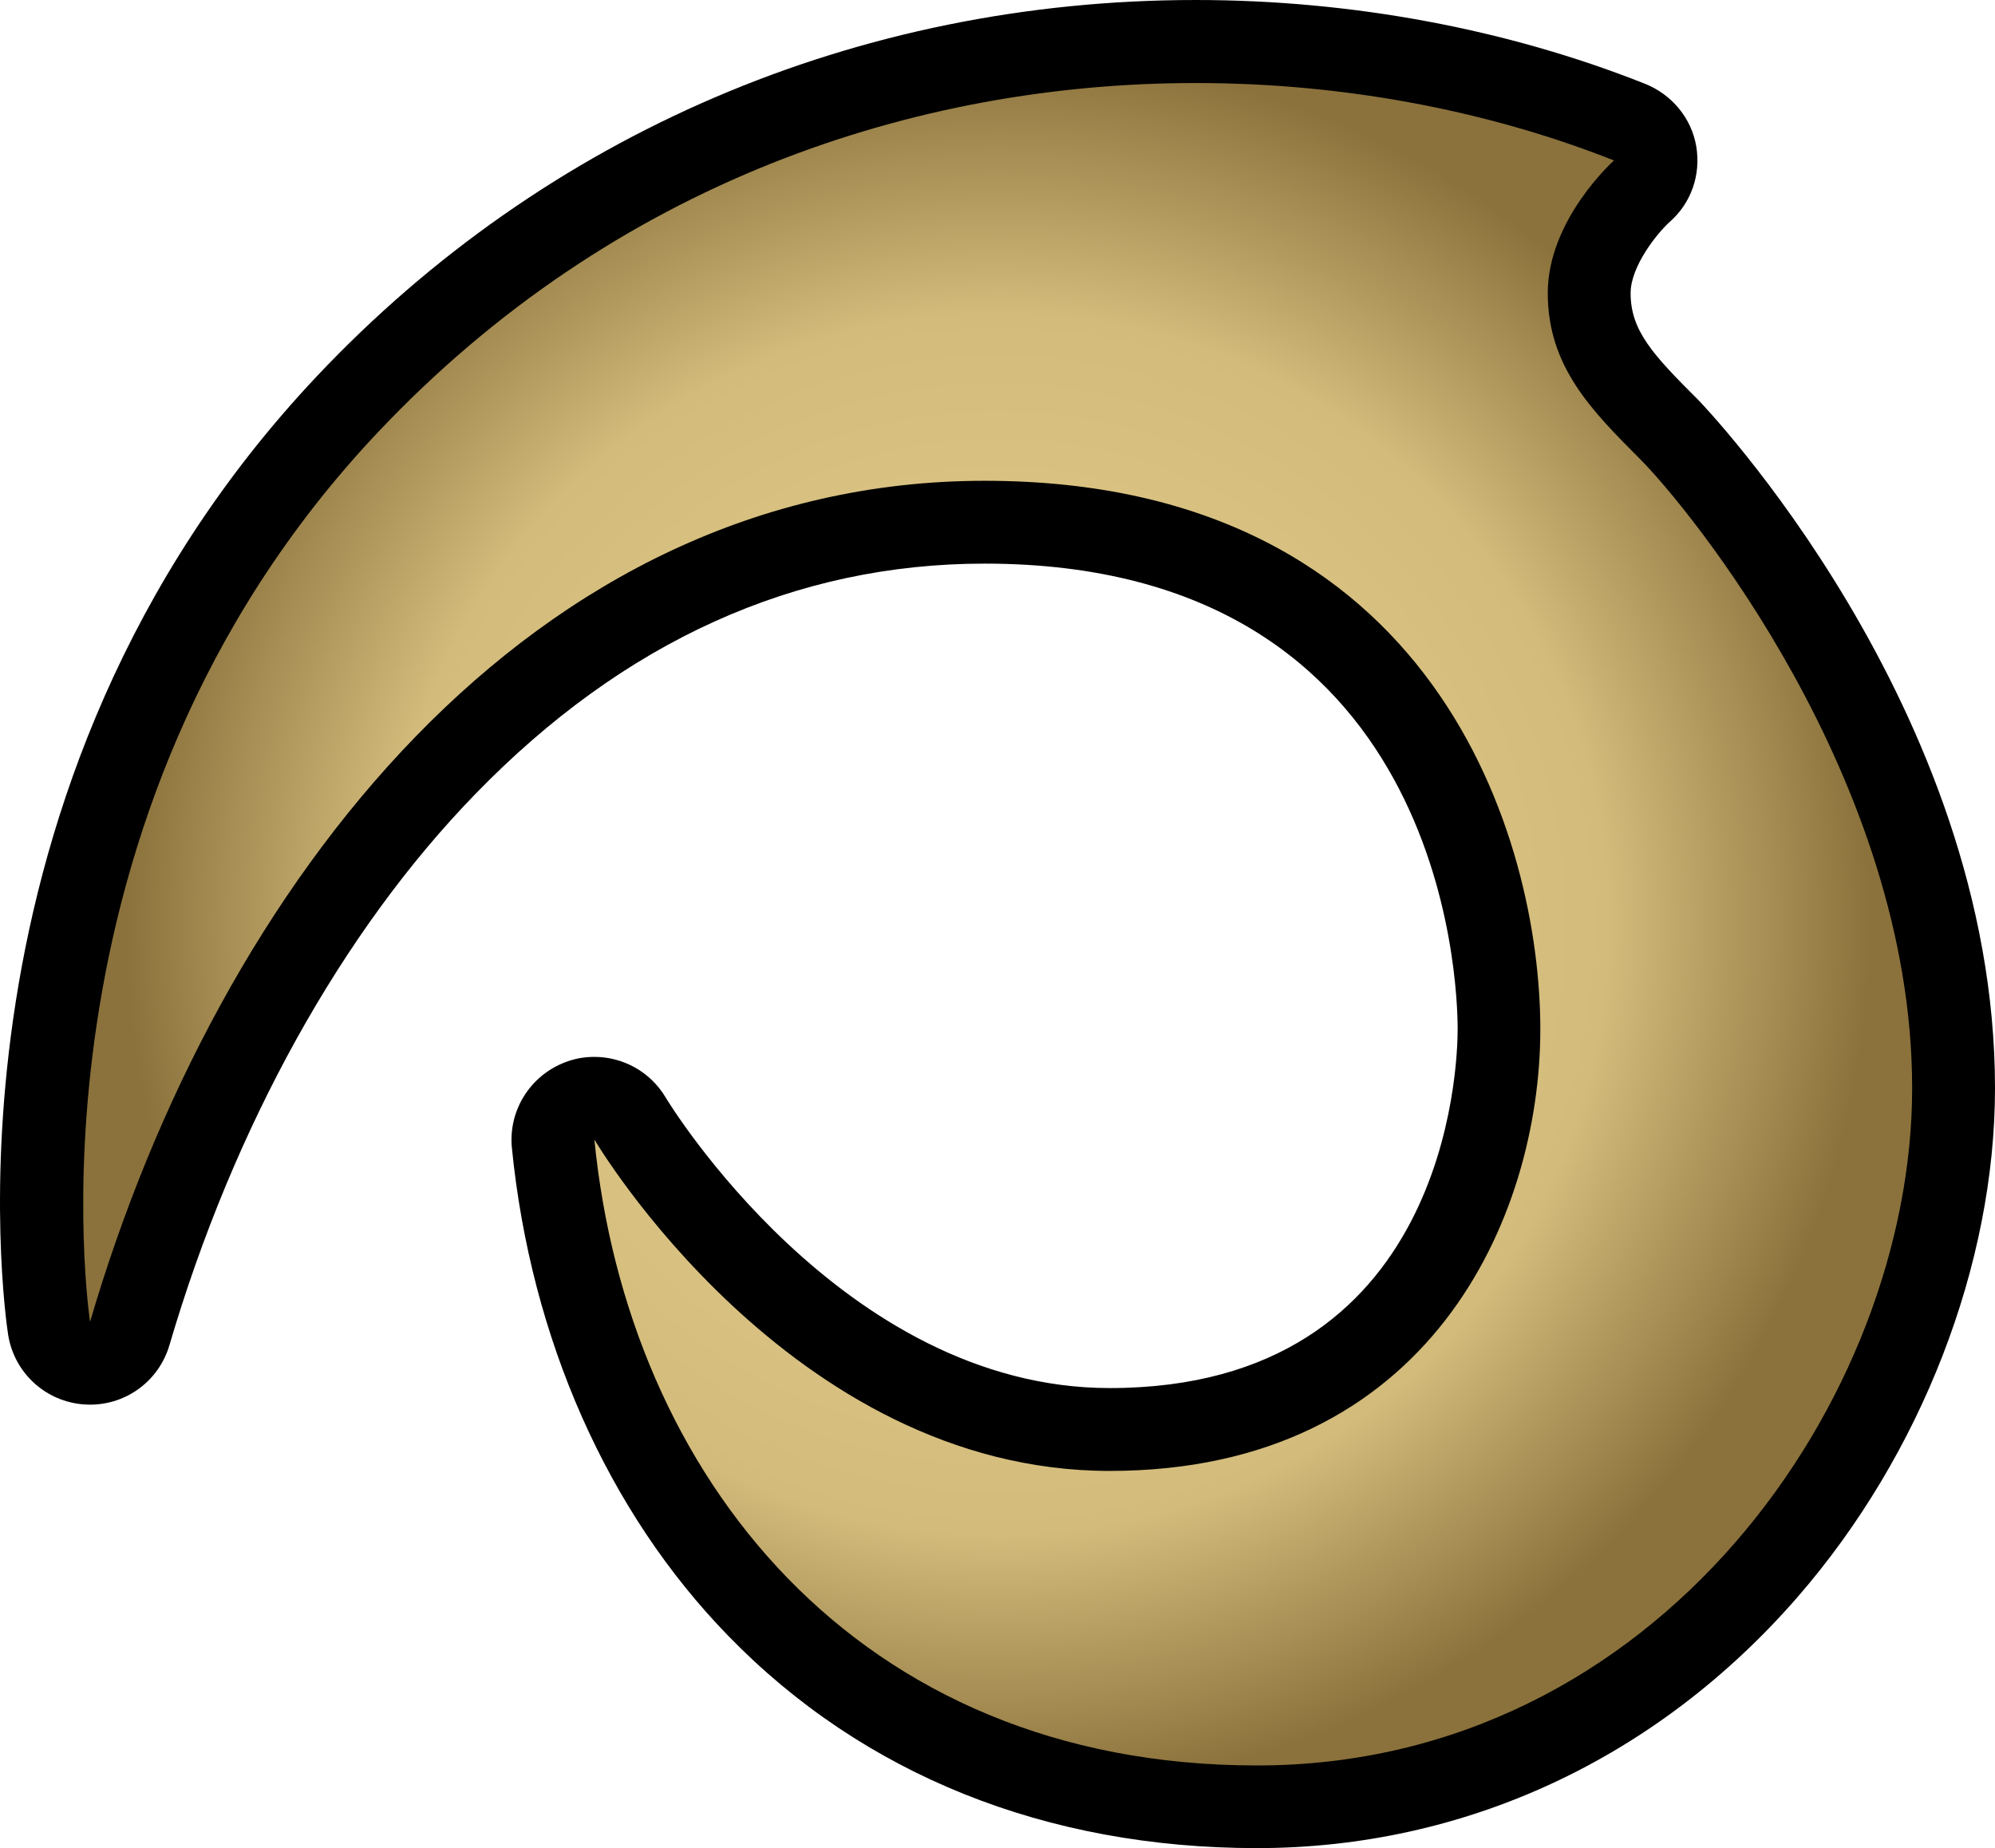 <?xml version="1.0" encoding="UTF-8" standalone="no"?>
<svg
   version="1.1"
   width="600"
   height="555.874"
   id="svg4"
   xmlns:xlink="http://www.w3.org/1999/xlink"
   xmlns="http://www.w3.org/2000/svg"
   xmlns:svg="http://www.w3.org/2000/svg">
  <defs
     id="defs4" />
  <radialGradient
     cx="0"
     cy="0"
     r="1"
     fx="0"
     fy="0"
     id="radialGradient358"
     gradientUnits="userSpaceOnUse"
     gradientTransform="matrix(19.016,0,0,-19.016,167.447,151.333)"
     spreadMethod="pad">
    <stop
       style="stop-color:#ebd491"
       offset="0"
       id="stop1" />
    <stop
       style="stop-color:#d2bb7b"
       offset="0.7"
       id="stop2" />
    <stop
       style="stop-color:#8b723c"
       offset="1"
       id="stop3" />
  </radialGradient>
  <radialGradient
     cx="0"
     cy="0"
     r="1"
     fx="0"
     fy="0"
     id="radialGradient2993"
     xlink:href="#radialGradient358"
     gradientUnits="userSpaceOnUse"
     gradientTransform="matrix(19.016,0,0,-19.016,167.447,151.333)"
     spreadMethod="pad" />
  <radialGradient
     cx="0"
     cy="0"
     r="1"
     fx="0"
     fy="0"
     id="radialGradient2996"
     xlink:href="#radialGradient358"
     gradientUnits="userSpaceOnUse"
     gradientTransform="matrix(264.27,0,0,264.27,300.054,277.979)"
     spreadMethod="pad" />
  <path
     d="m 378.039,555.874 c -63.411,0 -118.401,-22.04 -159.008,-63.842 -36.312,-37.285 -59.381,-89.454 -65.079,-146.779 -1.14,-11.618 5.962,-22.416 17.038,-26.112 2.557,-0.876 5.156,-1.251 7.768,-1.251 8.574,0 16.829,4.447 21.443,12.215 0.487,0.862 52.975,87.397 133.535,87.397 101.725,0 104.657,-96.903 104.657,-107.965 0,-14.342 -4.016,-140.011 -142.276,-140.011 -56.949,0 -108.521,23.291 -153.185,69.331 -40.065,41.19 -72.694,100.099 -91.969,165.72 -3.141,10.701 -12.855,17.913 -23.875,17.913 -0.543,0 -1.084,-0.056 -1.626,-0.056 C 13.789,421.686 4.228,412.945 2.435,401.383 1.407,394.699 -21.287,236.789 95.322,113.134 164.097,40.231 257.957,0 359.626,0 c 46.805,0 93.484,8.686 134.952,25.139 8.144,3.196 14.119,10.311 15.578,18.886 1.417,8.574 -1.515,17.093 -8.088,22.805 -3.849,3.53 -11.659,13.355 -11.659,21.332 0,11.284 6.615,18.455 20.401,32.185 C 511.686,121.278 600,212.803 600,327.285 c 0,53.086 -22.193,110.299 -59.381,153.074 -42.344,48.695 -100.099,75.516 -162.579,75.516"
     id="path3" />
  <path
     d="M 113.457,130.227 C 3.853,246.502 27.088,397.575 27.088,397.575 v 0 C 65.846,265.291 159.914,144.611 296.117,144.611 v 0 c 136.148,0 167.138,108.521 167.138,164.928 v 0 c 0,56.505 -33.213,132.882 -129.519,132.882 v 0 c -96.305,0 -154.978,-99.668 -154.978,-99.668 v 0 c 9.936,100.752 78.601,188.261 199.281,188.261 v 0 c 120.666,0 197.044,-110.744 197.044,-203.728 v 0 c 0,-92.998 -67.525,-174.906 -81.908,-189.289 v 0 C 478.792,123.557 465.492,110.313 465.492,88.162 v 0 c 0,-22.152 19.914,-39.898 19.914,-39.898 v 0 C 448.219,33.547 404.902,24.973 359.626,24.973 v 0 c -84.076,0 -174.948,29.698 -246.169,105.255"
     style="fill:url(#radialGradient2996)"
     id="path4" />
</svg>
